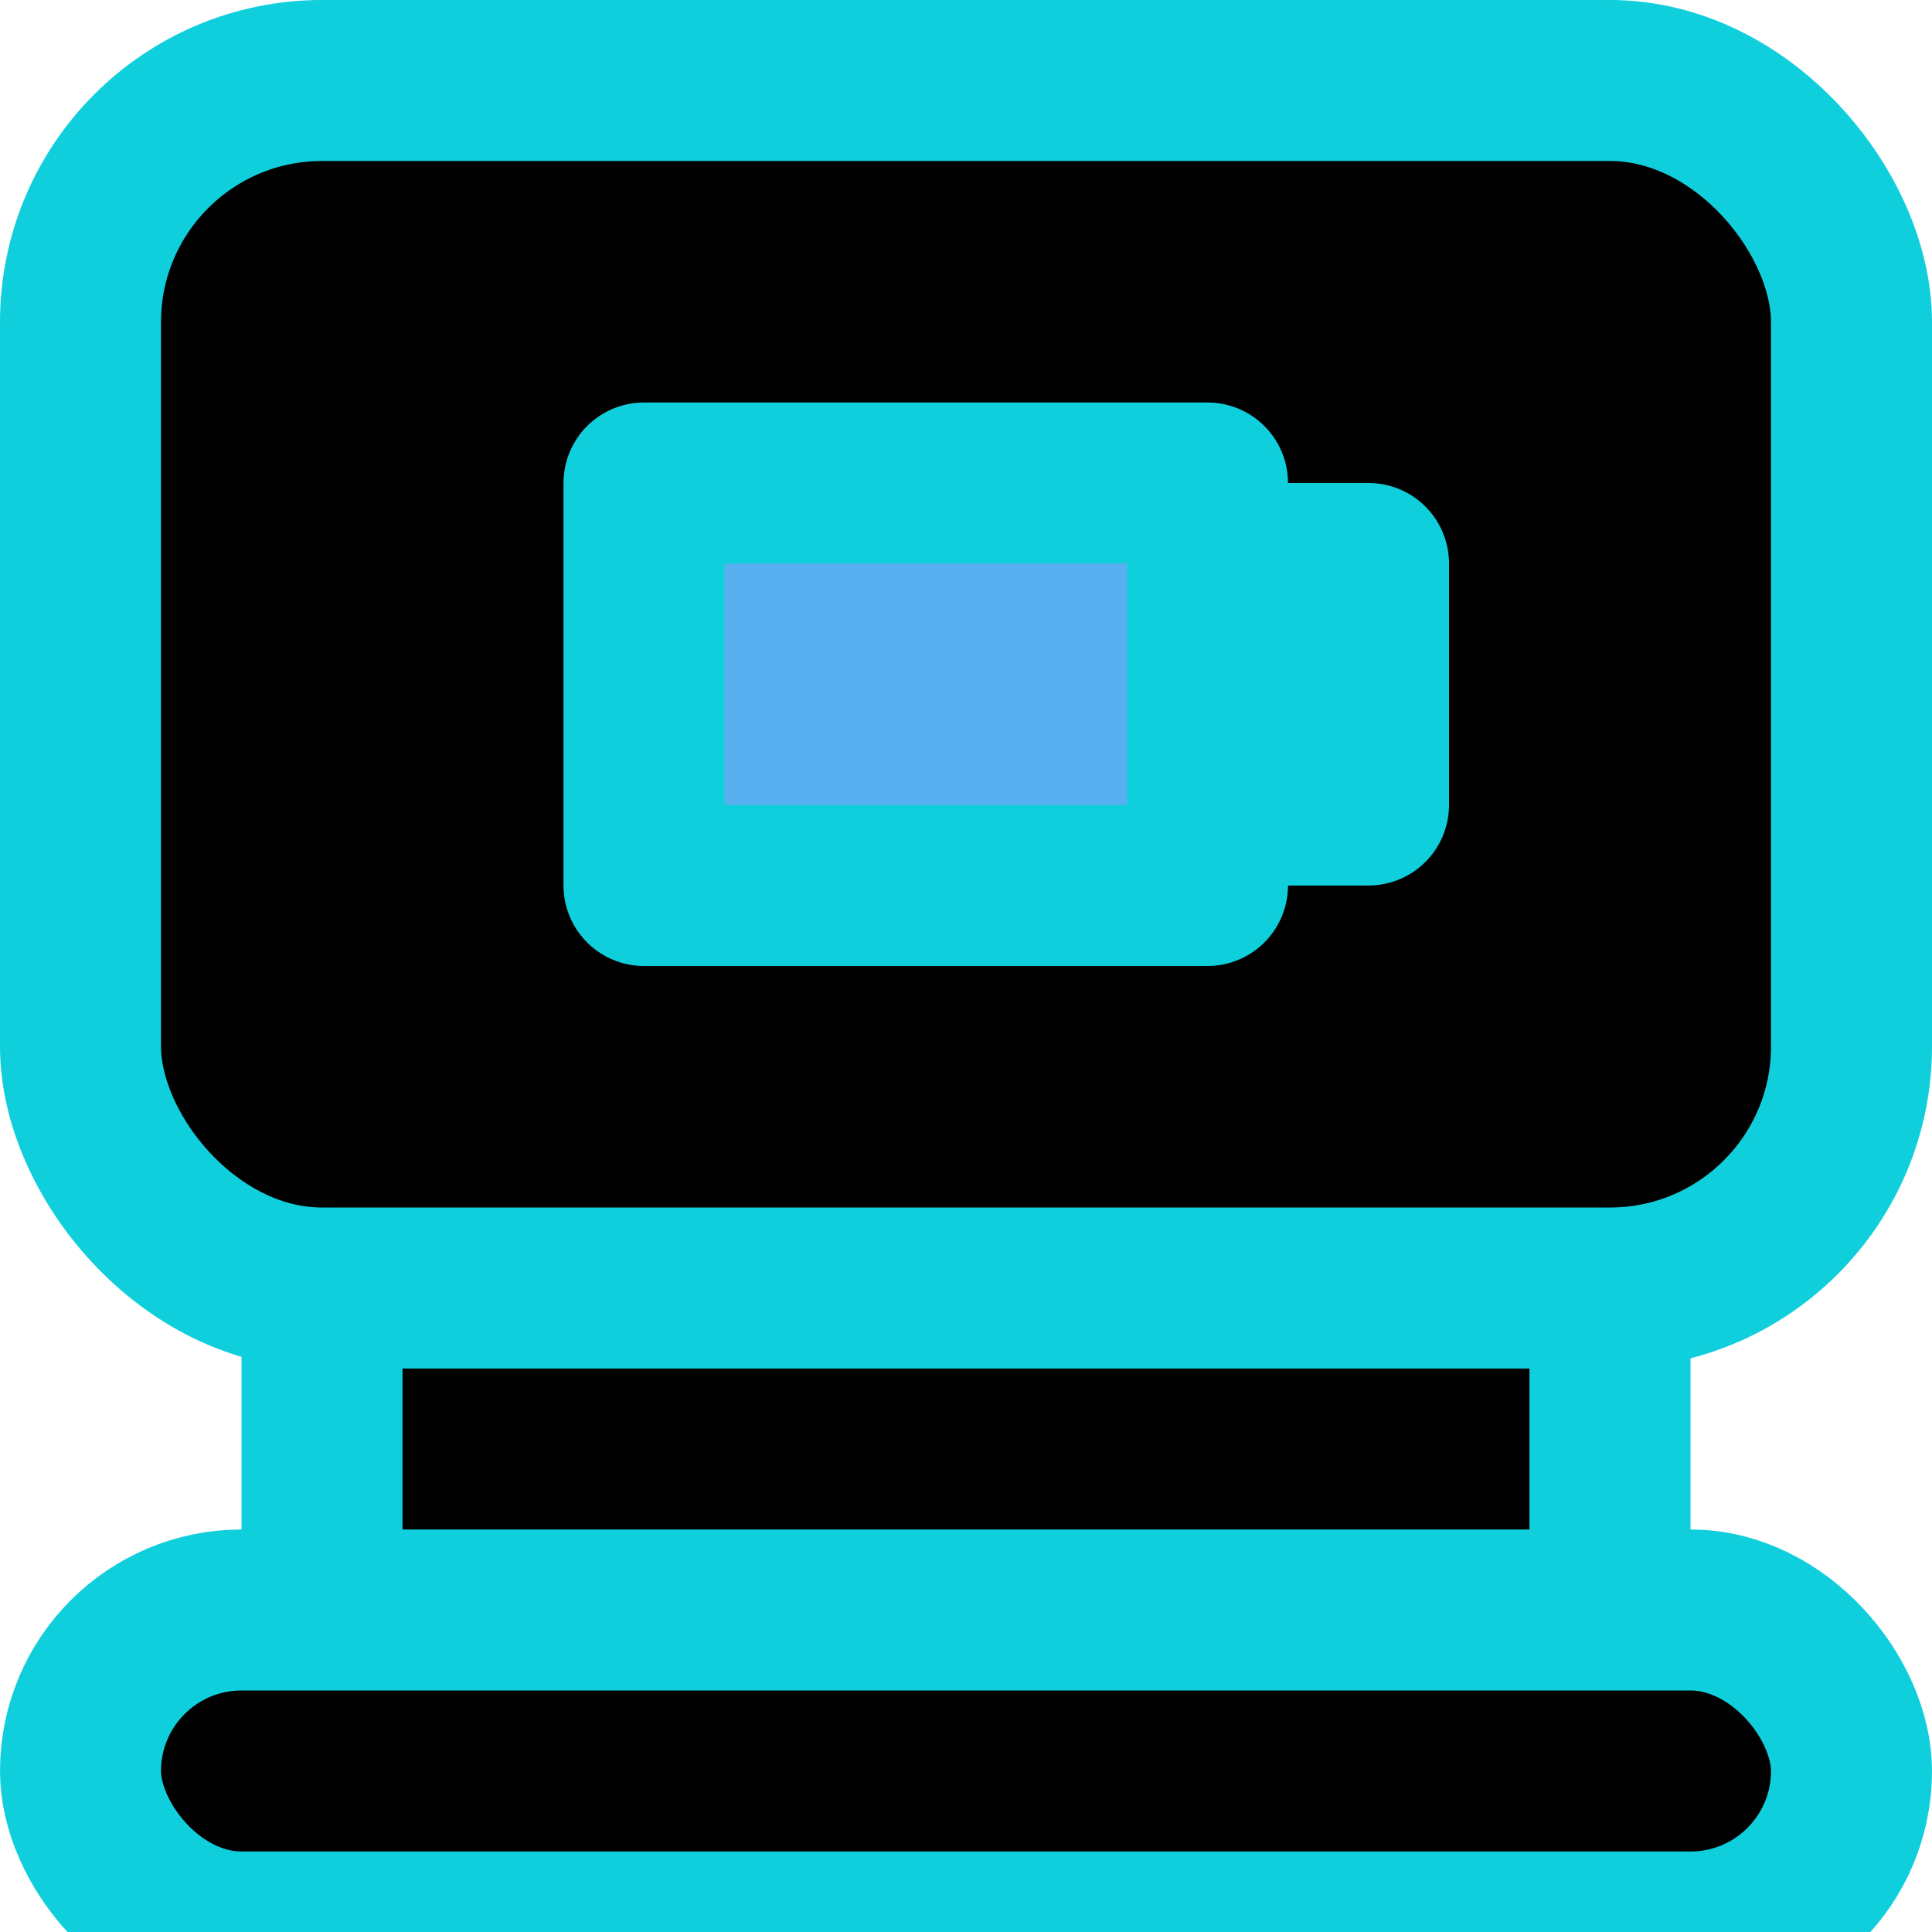 <svg xmlns="http://www.w3.org/2000/svg" width="24" height="24" viewBox="0 0 24 24" fill="none" stroke="#10CFDC" stroke-width="2" stroke-linecap="round" stroke-linejoin="round" class="feather feather-power">

	
	
	<rect vector-effect="non-scaling-stroke" fill='black' x="4" y="1" width="16" height="20" rx='0' ry='0' />
	<rect vector-effect="non-scaling-stroke" fill='black' x="1" y="1" width="22" height="15" rx='3' ry='3' />
	<rect vector-effect="non-scaling-stroke" fill='black' x="1" y="20" width="22" height="4" rx='2' ry='2' />

	<rect vector-effect="non-scaling-stroke" fill="#59B0F1" x="8" y="6" width="7" height="5" />
	<rect vector-effect="non-scaling-stroke" fill="#59B0F1" x="16" y="7" width="1" height="3" />


</svg>